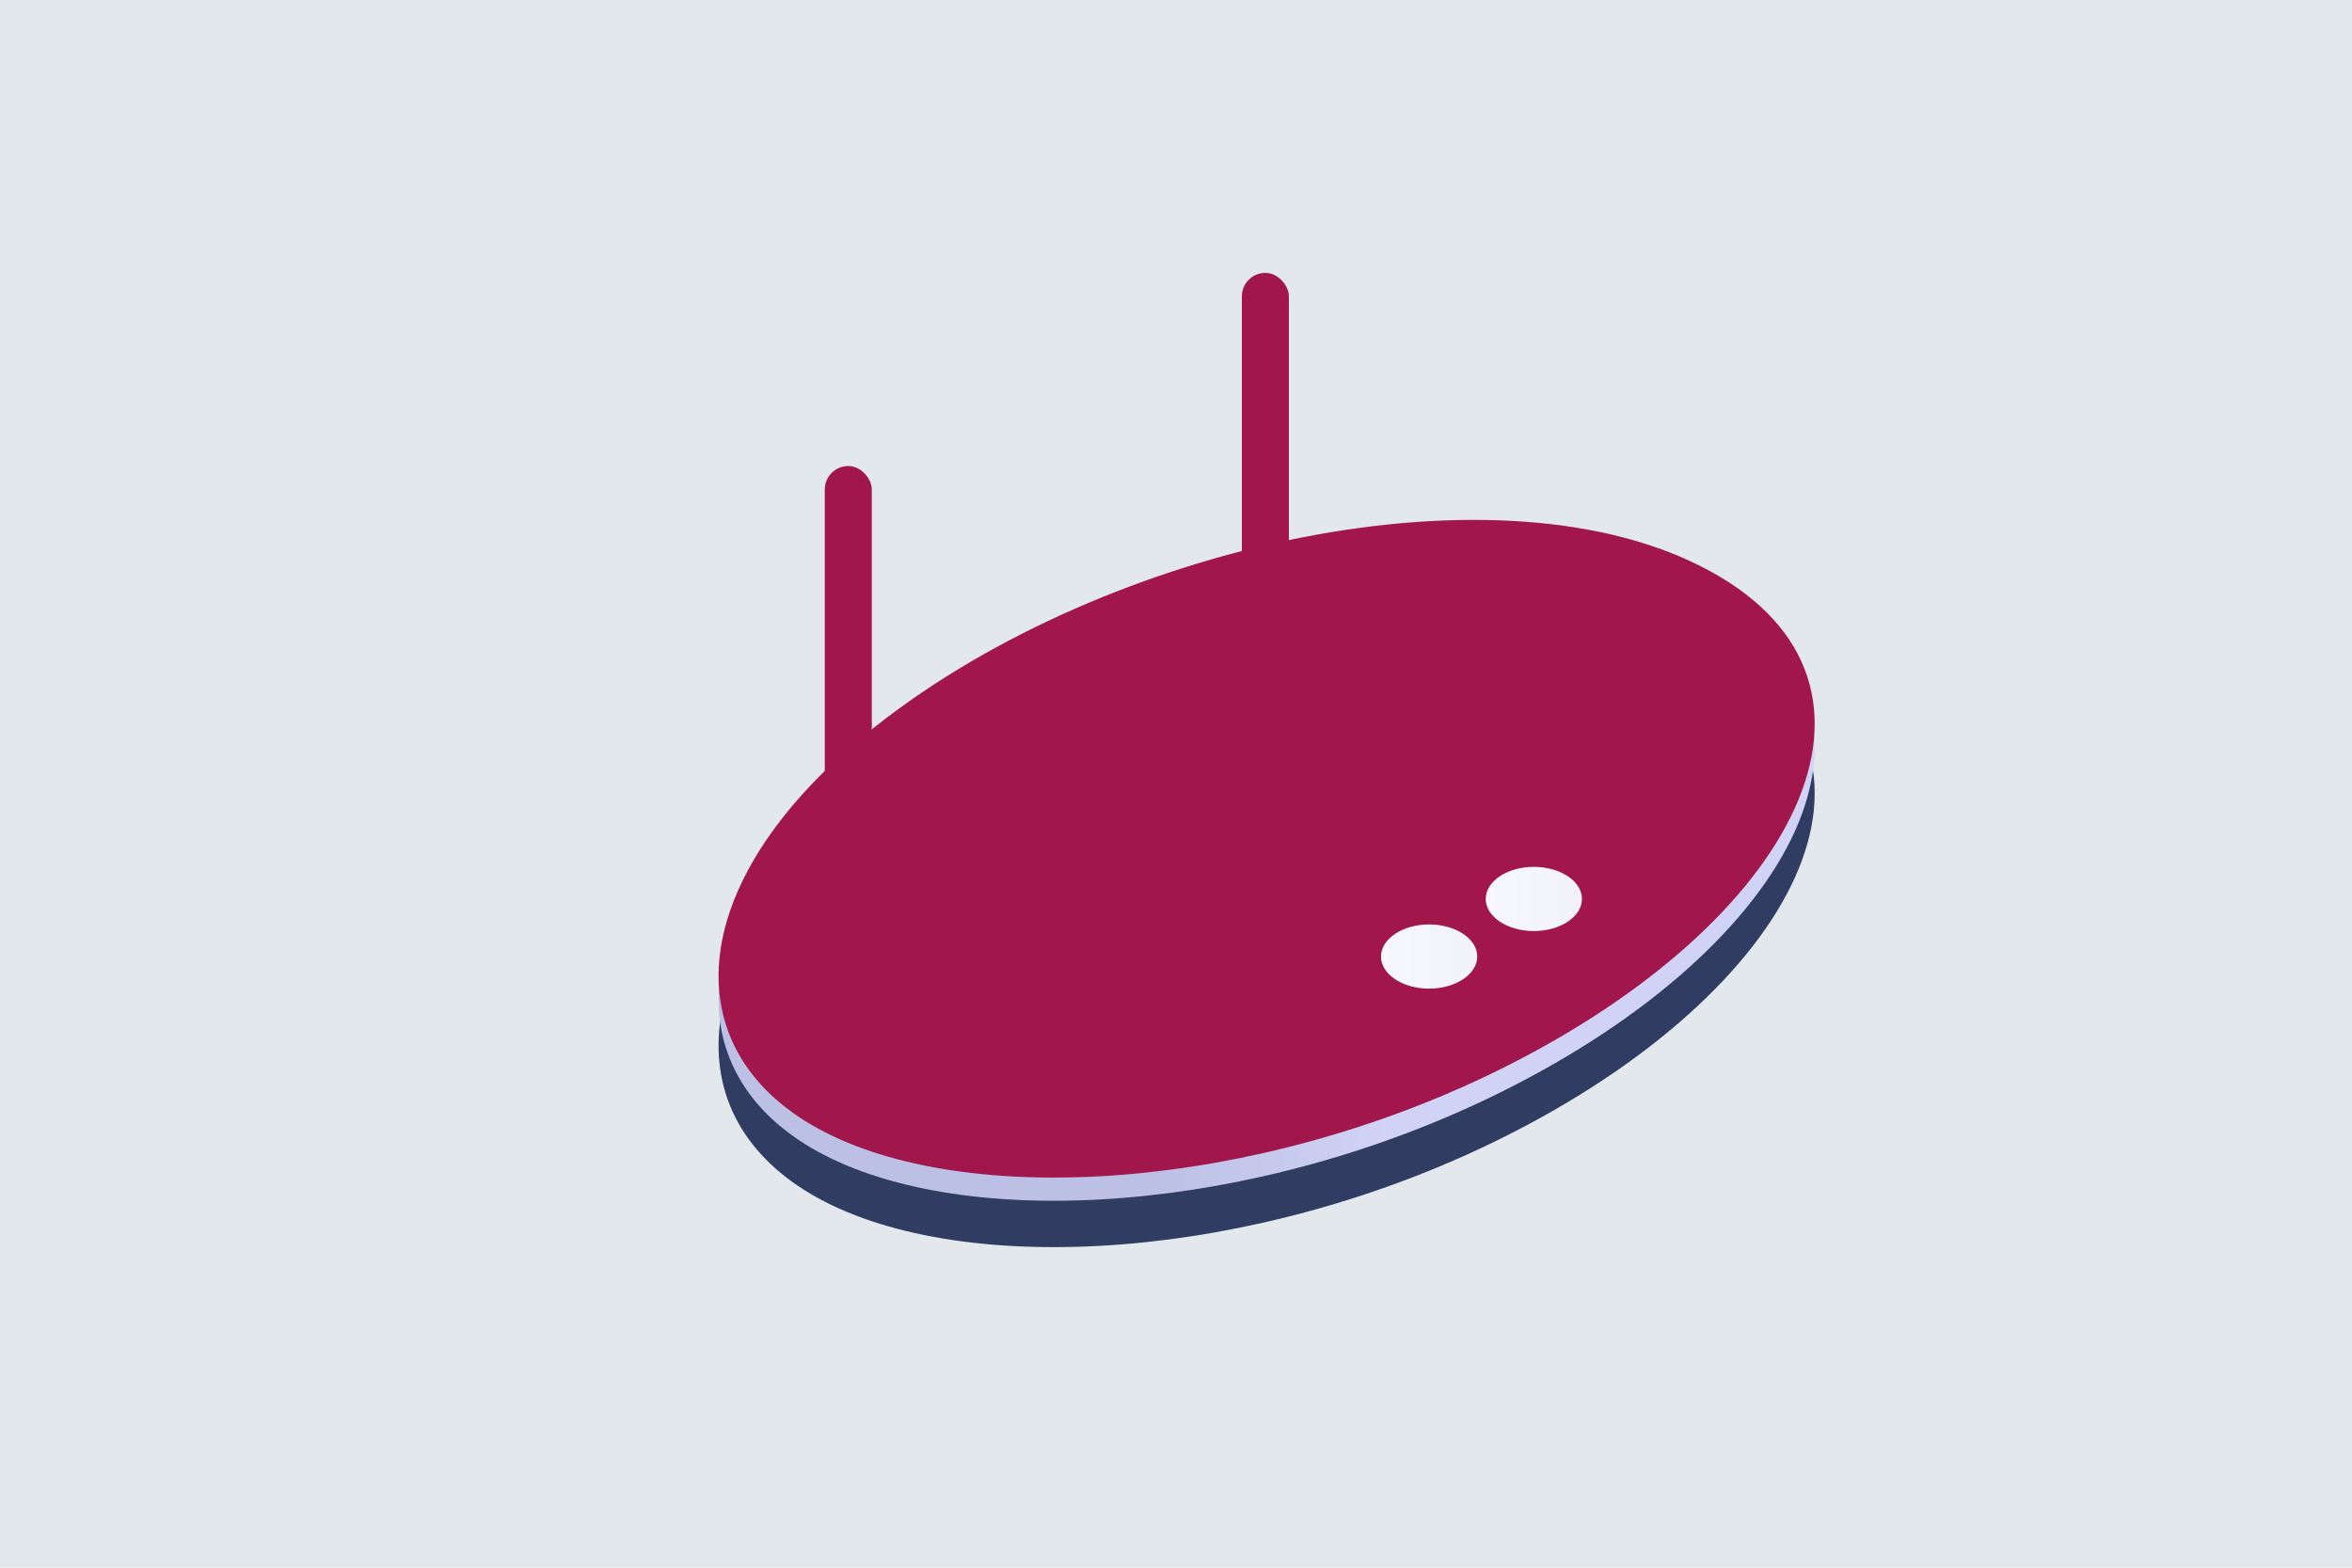 <svg xmlns="http://www.w3.org/2000/svg" xmlns:xlink="http://www.w3.org/1999/xlink" viewBox="0 0 285 190"><defs><style>.cls-1{fill:#e3e8ec;}.cls-2{fill:#eebc2e;}.cls-3{fill:#313c63;}.cls-4{fill:url(#ÅÂÁ_Ï_ÌÌ_È_ËÂÌÚ_104);}.cls-5{fill:#a1174b;}.cls-6{fill:url(#çÓ_È_Ó·_ÁÂ_ËÂÌÚ_1);}.cls-7{fill:url(#çÓ_È_Ó·_ÁÂ_ËÂÌÚ_1-2);}</style><linearGradient id="ÅÂÁ_Ï_ÌÌ_È_ËÂÌÚ_104" x1="87.07" y1="105.68" x2="219.89" y2="105.68" gradientUnits="userSpaceOnUse"><stop offset="0.4" stop-color="#bcc0e5"/><stop offset="0.61" stop-color="#d0d3f5"/></linearGradient><linearGradient id="çÓ_È_Ó·_ÁÂ_ËÂÌÚ_1" x1="167.34" y1="115.93" x2="179" y2="115.93" gradientUnits="userSpaceOnUse"><stop offset="0" stop-color="#f7f8ff"/><stop offset="1" stop-color="#f2f3fa"/></linearGradient><linearGradient id="çÓ_È_Ó·_ÁÂ_ËÂÌÚ_1-2" x1="180.03" y1="108.95" x2="191.69" y2="108.95" xlink:href="#çÓ_È_Ó·_ÁÂ_ËÂÌÚ_1"/></defs><title>Ресурс 27</title><g id="Слой_2" data-name="Слой 2"><g id="Layer_14" data-name="Layer 14"><rect class="cls-1" width="285" height="190"/><path class="cls-2" d="M139.59,83.54a4.26,4.26,0,0,0,2.06.51c7.32.11,14.21,1.81,19.39,4.8s8.08,6.91,8.3,11.09c0,1,1.44,1.72,3.11,1.69s3-.83,2.92-1.79c-.27-5.08-3.84-9.86-10.07-13.45s-14.62-5.69-23.5-5.82c-1.67,0-3.05.74-3.09,1.7A1.47,1.47,0,0,0,139.59,83.54Z"/><path class="cls-2" d="M138.82,89.32a4.3,4.3,0,0,0,2.13.51,26.48,26.48,0,0,1,13,3.11c3.47,2,5.39,4.67,5.39,7.51,0,1,1.35,1.74,3,1.74s3-.78,3-1.74c0-3.77-2.54-7.31-7.15-10A35.12,35.12,0,0,0,141,86.35c-1.66,0-3,.78-3,1.74A1.51,1.51,0,0,0,138.82,89.32Z"/><path class="cls-2" d="M138.06,95.18a4.3,4.3,0,0,0,2.33.51,12.16,12.16,0,0,1,6.4,1.39c1.69,1,2.56,2.32,2.4,3.69-.11,1,1.15,1.79,2.81,1.86s3.1-.66,3.21-1.62c.28-2.38-1.23-4.71-4.15-6.4A21.09,21.09,0,0,0,140,92.22c-1.67.06-2.92.89-2.81,1.85A1.56,1.56,0,0,0,138.06,95.18Z"/><path class="cls-2" d="M138.3,98.91c-1.47.85-1.47,2.22,0,3.07a5.85,5.85,0,0,0,5.31,0c1.47-.85,1.47-2.22,0-3.07A5.91,5.91,0,0,0,138.3,98.91Z"/><path class="cls-3" d="M207.29,77.69c25.2,13.84,10.5,42.48-25.43,60.3-29.76,14.77-64.85,17-82.71,7.23s-16.23-30.46,7-48.8C134.24,74.27,182.09,63.85,207.29,77.69Z"/><path class="cls-4" d="M207.29,72.07c25.2,13.84,10.5,42.48-25.43,60.3-29.76,14.77-64.85,17-82.71,7.23s-16.23-30.46,7-48.8C134.24,68.65,182.09,58.23,207.29,72.07Z"/><rect class="cls-5" x="99.94" y="56.48" width="5.7" height="64.93" rx="2.85"/><rect class="cls-5" x="150.48" y="33.07" width="5.7" height="50.88" rx="2.85"/><path class="cls-5" d="M207.29,69.26c25.2,13.84,10.5,42.48-25.43,60.3-29.76,14.77-64.85,17-82.71,7.23s-16.23-30.46,7-48.8C134.24,65.84,182.09,55.42,207.29,69.26Z"/><ellipse class="cls-6" cx="173.17" cy="115.93" rx="5.83" ry="3.89"/><ellipse class="cls-7" cx="185.86" cy="108.95" rx="5.83" ry="3.89"/></g></g></svg>